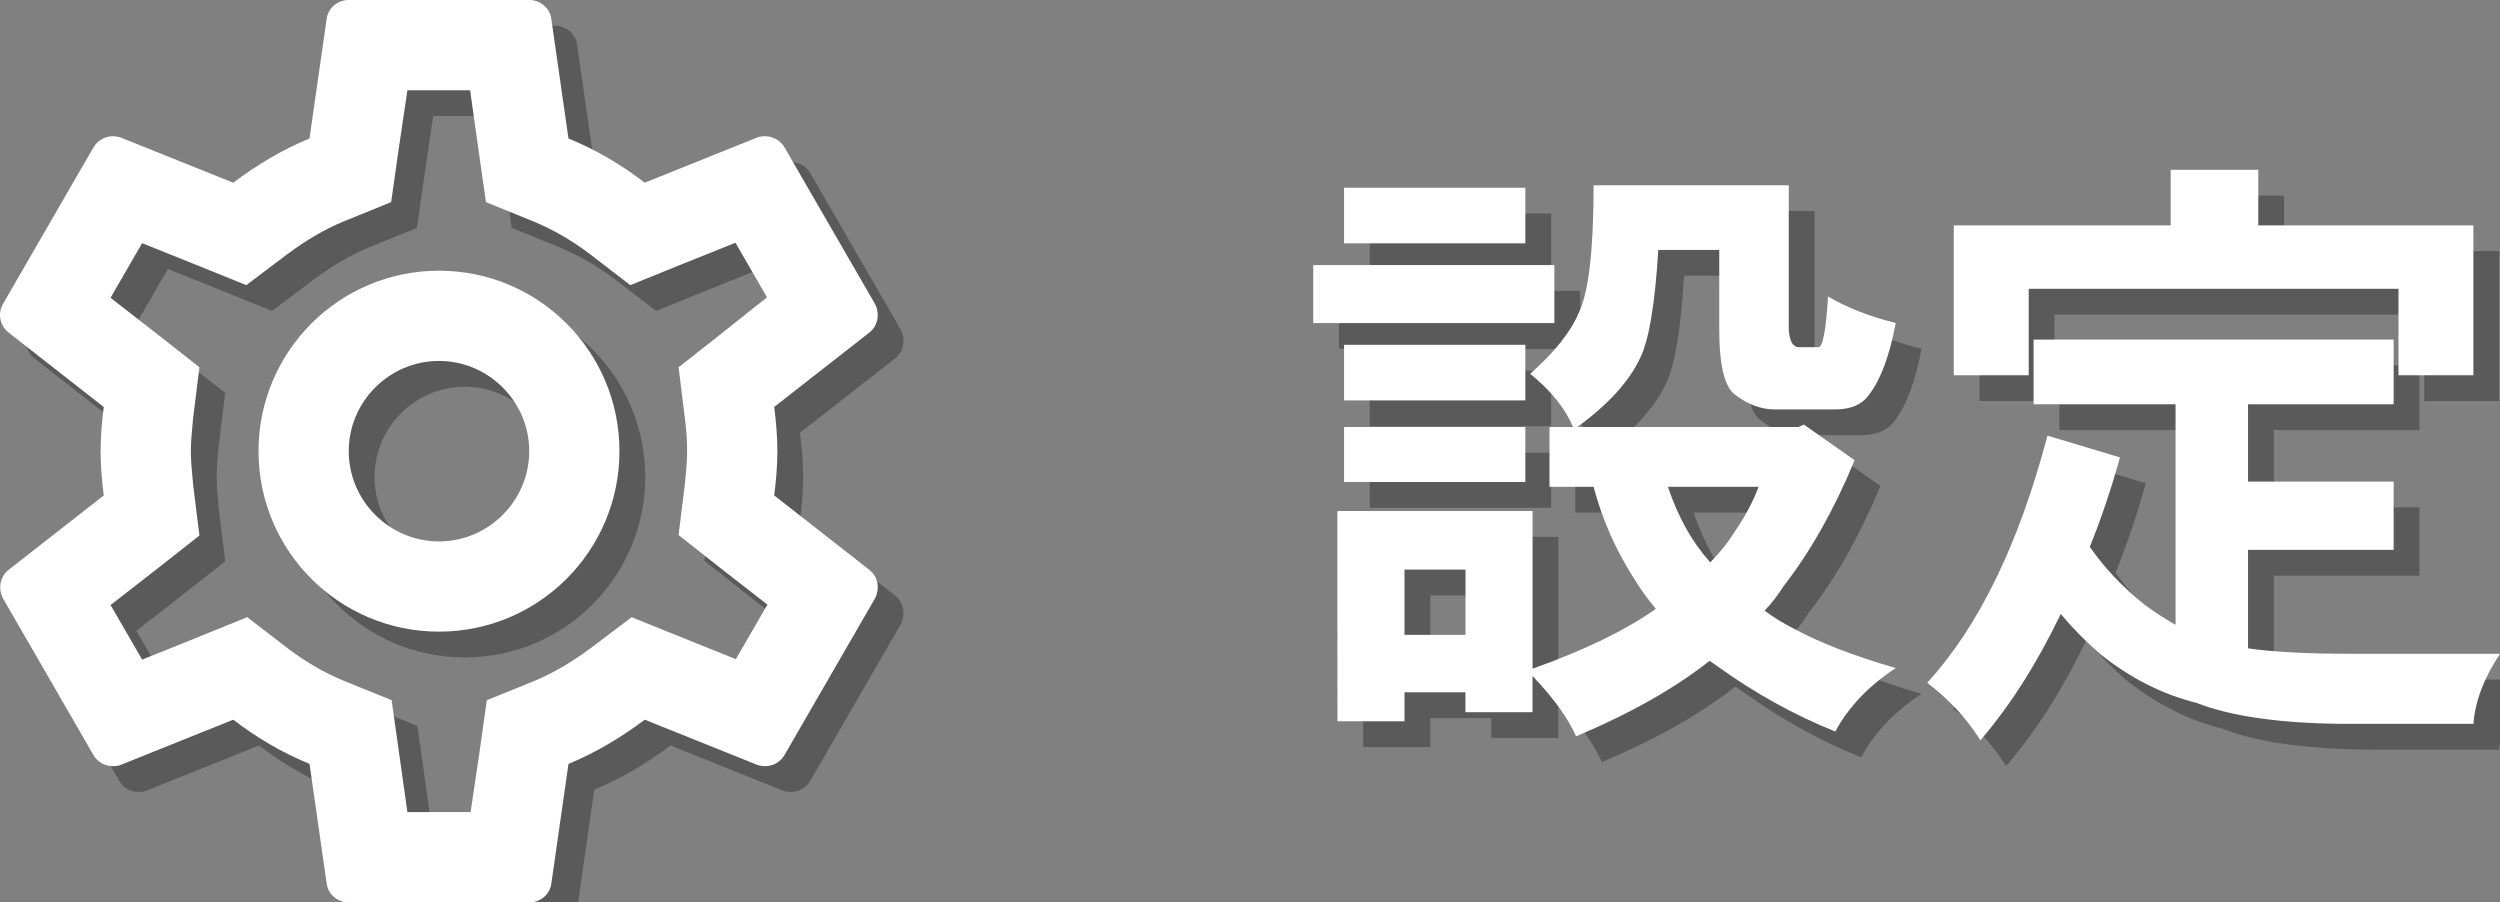 <?xml version="1.0" encoding="utf-8"?>
<!-- Generator: Adobe Illustrator 12.0.0, SVG Export Plug-In . SVG Version: 6.00 Build 51448)  -->
<!DOCTYPE svg PUBLIC "-//W3C//DTD SVG 1.1//EN" "http://www.w3.org/Graphics/SVG/1.1/DTD/svg11.dtd">
<svg  version="1.1" id="レイヤー_1" xmlns="http://www.w3.org/2000/svg" xmlns:xlink="http://www.w3.org/1999/xlink" width="96.969" height="35"
	 viewBox="0 0 96.969 35" overflow="visible" enable-background="new 0 0 96.969 35" xml:space="preserve">
<rect x="0" y="0" width="96.969" height="35" fill="#808080" stroke="none"/>
<g>
	<g opacity="0.3">
		<path d="M51.938,11.281h9.352v2.25h-9.352V11.281z M57.844,27.852h-2.367v1.125h-2.602V20.82h7.57v6.117
			c2.016-0.719,3.609-1.492,4.781-2.32c-0.313-0.375-0.594-0.766-0.844-1.172c-0.719-1.125-1.242-2.313-1.57-3.563h-1.711v-2.32
			h0.914c-0.313-0.734-0.867-1.422-1.664-2.063c0.938-0.828,1.563-1.609,1.875-2.344c0.391-0.781,0.586-2.438,0.586-4.969h7.57
			v5.602c0.031,0.453,0.164,0.68,0.398,0.68h0.75c0.172,0,0.297-0.656,0.375-1.969c0.703,0.422,1.578,0.766,2.625,1.031
			c-0.234,1.25-0.57,2.164-1.008,2.742c-0.266,0.406-0.711,0.609-1.336,0.609h-2.344c-0.516,0-1.016-0.18-1.5-0.539
			c-0.438-0.281-0.656-1.133-0.656-2.555v-3.094H65.32c-0.125,2.094-0.359,3.492-0.703,4.195c-0.438,0.922-1.25,1.813-2.438,2.672
			h8.578l0.211-0.094l1.969,1.383c-0.797,1.922-1.719,3.555-2.766,4.898c-0.203,0.328-0.445,0.641-0.727,0.938
			c0.359,0.266,0.742,0.5,1.148,0.703c0.969,0.531,2.281,1.039,3.938,1.523c-1.047,0.688-1.828,1.508-2.344,2.461
			c-1.594-0.641-3.117-1.484-4.57-2.531c-0.109-0.078-0.211-0.148-0.305-0.211c-1.344,1.063-3.07,2.039-5.18,2.93
			c-0.297-0.688-0.859-1.469-1.688-2.344v1.406h-2.602V27.852z M53.133,8.281h7.031v2.156h-7.031V8.281z M53.133,14.375h7.031v2.156
			h-7.031V14.375z M53.133,17.563h7.031v2.133h-7.031V17.563z M57.844,23.094h-2.367v2.531h2.367V23.094z M65.695,19.883
			c0.391,1.172,0.938,2.148,1.641,2.93c0.375-0.375,0.703-0.789,0.984-1.242c0.375-0.547,0.672-1.109,0.891-1.688H65.695z"/>
		<path d="M79.875,14.172h13.969v2.508h-5.648v3h5.648v2.648h-5.648v3.82c0.969,0.141,2.305,0.211,4.008,0.211h5.766
			c-0.625,0.938-0.969,1.844-1.031,2.719h-4.734c-2.625,0-4.633-0.273-6.023-0.82c-1.313-0.328-2.547-0.953-3.703-1.875
			c-0.563-0.484-1.078-1.008-1.547-1.57c-0.922,1.922-1.961,3.555-3.117,4.898c-0.547-0.859-1.234-1.602-2.063-2.227
			c2-2.188,3.555-5.383,4.664-9.586l2.813,0.844c-0.344,1.234-0.734,2.391-1.172,3.469c0.578,0.828,1.289,1.578,2.133,2.25
			c0.406,0.297,0.805,0.555,1.195,0.773V16.68h-5.508V14.172z M85.195,7.586h3.398v2.156h8.344v5.813h-2.906v-3.352H79.688v3.352
			h-2.906V9.742h8.414V7.586z"/>
	</g>
	<g>
		<g>
			<g>
				<path fill="#FFFFFF" d="M50.938,10.281h9.352v2.25h-9.352V10.281z M56.844,26.852h-2.367v1.125h-2.602V19.82h7.57v6.117
					c2.016-0.719,3.609-1.492,4.781-2.32c-0.313-0.375-0.594-0.766-0.844-1.172c-0.719-1.125-1.242-2.313-1.57-3.563h-1.711v-2.32
					h0.914c-0.313-0.734-0.867-1.422-1.664-2.063c0.938-0.828,1.563-1.609,1.875-2.344c0.391-0.781,0.586-2.438,0.586-4.969h7.57
					v5.602c0.031,0.453,0.164,0.68,0.398,0.68h0.75c0.172,0,0.297-0.656,0.375-1.969c0.703,0.422,1.578,0.766,2.625,1.031
					c-0.234,1.25-0.57,2.164-1.008,2.742c-0.266,0.406-0.711,0.609-1.336,0.609h-2.344c-0.516,0-1.016-0.18-1.5-0.539
					c-0.438-0.281-0.656-1.133-0.656-2.555V9.695H64.32c-0.125,2.094-0.359,3.492-0.703,4.195c-0.438,0.922-1.25,1.813-2.438,2.672
					h8.578l0.211-0.094l1.969,1.383c-0.797,1.922-1.719,3.555-2.766,4.898c-0.203,0.328-0.445,0.641-0.727,0.938
					c0.359,0.266,0.742,0.5,1.148,0.703c0.969,0.531,2.281,1.039,3.938,1.523c-1.047,0.688-1.828,1.508-2.344,2.461
					c-1.594-0.641-3.117-1.484-4.57-2.531c-0.109-0.078-0.211-0.148-0.305-0.211c-1.344,1.063-3.07,2.039-5.18,2.93
					c-0.297-0.688-0.859-1.469-1.688-2.344v1.406h-2.602V26.852z M52.133,7.281h7.031v2.156h-7.031V7.281z M52.133,13.375h7.031
					v2.156h-7.031V13.375z M52.133,16.563h7.031v2.133h-7.031V16.563z M56.844,22.094h-2.367v2.531h2.367V22.094z M64.695,18.883
					c0.391,1.172,0.938,2.148,1.641,2.93c0.375-0.375,0.703-0.789,0.984-1.242c0.375-0.547,0.672-1.109,0.891-1.688H64.695z"/>
			</g>
			<g>
				<path fill="#FFFFFF" d="M78.875,13.172h13.969v2.508h-5.648v3h5.648v2.648h-5.648v3.82c0.969,0.141,2.305,0.211,4.008,0.211
					h5.766c-0.625,0.938-0.969,1.844-1.031,2.719h-4.734c-2.625,0-4.633-0.273-6.023-0.82c-1.313-0.328-2.547-0.953-3.703-1.875
					c-0.563-0.484-1.078-1.008-1.547-1.57c-0.922,1.922-1.961,3.555-3.117,4.898c-0.547-0.859-1.234-1.602-2.063-2.227
					c2-2.188,3.555-5.383,4.664-9.586l2.813,0.844c-0.344,1.234-0.734,2.391-1.172,3.469c0.578,0.828,1.289,1.578,2.133,2.25
					c0.406,0.297,0.805,0.555,1.195,0.773V15.68h-5.508V13.172z M84.195,6.586h3.398v2.156h8.344v5.813h-2.906v-3.352H78.688v3.352
					h-2.906V8.742h8.414V6.586z"/>
			</g>
		</g>
	</g>
</g>
<g>
	<g opacity="0.3">
		<path d="M31.029,20.216c0.071-0.561,0.123-1.121,0.123-1.716s-0.052-1.155-0.123-1.715l3.693-2.888
			c0.333-0.262,0.418-0.734,0.21-1.12l-3.5-6.055c-0.157-0.28-0.455-0.438-0.77-0.438c-0.105,0-0.212,0.017-0.299,0.052l-4.356,1.75
			c-0.91-0.7-1.89-1.277-2.958-1.715l-0.665-4.637C22.332,1.315,21.964,1,21.527,1h-7c-0.438,0-0.805,0.315-0.857,0.735
			l-0.666,4.637c-1.067,0.438-2.047,1.033-2.958,1.715l-4.357-1.75c-0.105-0.035-0.21-0.052-0.315-0.052
			c-0.297,0-0.595,0.157-0.752,0.438l-3.5,6.055c-0.228,0.386-0.123,0.858,0.21,1.12l3.692,2.888
			c-0.07,0.56-0.122,1.137-0.122,1.715c0,0.578,0.052,1.155,0.122,1.716l-3.692,2.887c-0.333,0.261-0.419,0.734-0.21,1.119
			l3.5,6.057c0.158,0.28,0.455,0.438,0.77,0.438c0.105,0,0.21-0.017,0.298-0.053l4.357-1.75c0.91,0.698,1.89,1.276,2.958,1.714
			l0.666,4.639c0.052,0.42,0.42,0.734,0.857,0.734h7c0.438,0,0.805-0.314,0.857-0.734l0.665-4.639
			c1.068-0.438,2.048-1.032,2.958-1.714l4.356,1.75c0.104,0.036,0.21,0.053,0.316,0.053c0.297,0,0.595-0.157,0.752-0.438l3.5-6.057
			c0.208-0.385,0.123-0.858-0.21-1.119L31.029,20.216z M27.565,17.223c0.069,0.542,0.087,0.91,0.087,1.277s-0.034,0.753-0.087,1.278
			l-0.245,1.976l1.558,1.227l1.888,1.471l-1.224,2.115l-2.222-0.893l-1.821-0.734l-1.574,1.189c-0.754,0.561-1.472,0.98-2.188,1.278
			l-1.854,0.752l-0.28,1.979l-0.35,2.361h-2.451l-0.333-2.361l-0.279-1.979l-1.855-0.752c-0.753-0.314-1.453-0.718-2.152-1.242
			l-1.593-1.226l-1.855,0.752l-2.222,0.894l-1.225-2.117l1.889-1.47l1.558-1.226l-0.245-1.978c-0.052-0.542-0.087-0.944-0.087-1.295
			s0.035-0.753,0.087-1.277l0.245-1.978L7.176,14.02l-1.889-1.47l1.225-2.118l2.222,0.892l1.82,0.735l1.575-1.189
			c0.753-0.561,1.471-0.98,2.188-1.277l1.855-0.753l0.28-1.977l0.35-2.363h2.432l0.334,2.363l0.28,1.977l1.854,0.753
			c0.752,0.314,1.453,0.717,2.153,1.242l1.593,1.225l1.854-0.752l2.224-0.893l1.224,2.117l-1.871,1.488l-1.558,1.225L27.565,17.223z
			 M18.027,11.5c-3.868,0-7,3.133-7,7s3.132,7,7,7c3.867,0,7-3.133,7-7S21.894,11.5,18.027,11.5z M18.027,22
			c-1.925,0-3.5-1.576-3.5-3.5c0-1.925,1.575-3.5,3.5-3.5c1.924,0,3.5,1.575,3.5,3.5C21.527,20.424,19.951,22,18.027,22z"/>
	</g>
	<g>
		<path fill="#FFFFFF" d="M30.029,19.216c0.071-0.561,0.123-1.121,0.123-1.716s-0.052-1.155-0.123-1.715l3.693-2.888
			c0.333-0.262,0.418-0.734,0.21-1.12l-3.5-6.055c-0.157-0.28-0.455-0.438-0.77-0.438c-0.105,0-0.212,0.017-0.299,0.052l-4.356,1.75
			c-0.91-0.7-1.89-1.277-2.958-1.715l-0.665-4.637C21.332,0.315,20.964,0,20.527,0h-7c-0.438,0-0.805,0.315-0.857,0.735
			l-0.666,4.637C10.937,5.81,9.957,6.405,9.046,7.087l-4.357-1.75c-0.105-0.035-0.21-0.052-0.315-0.052
			c-0.297,0-0.595,0.157-0.752,0.438l-3.5,6.055c-0.228,0.386-0.123,0.858,0.21,1.12l3.692,2.888
			c-0.07,0.56-0.122,1.137-0.122,1.715s0.052,1.155,0.122,1.716l-3.692,2.887c-0.333,0.261-0.419,0.734-0.21,1.119l3.5,6.057
			c0.158,0.28,0.455,0.438,0.77,0.438c0.105,0,0.21-0.017,0.298-0.053l4.357-1.75c0.91,0.698,1.89,1.276,2.958,1.714l0.666,4.639
			c0.052,0.42,0.42,0.734,0.857,0.734h7c0.438,0,0.805-0.314,0.857-0.734l0.665-4.639c1.068-0.438,2.048-1.032,2.958-1.714
			l4.356,1.75c0.104,0.036,0.21,0.053,0.316,0.053c0.297,0,0.595-0.157,0.752-0.438l3.5-6.057c0.208-0.385,0.123-0.858-0.21-1.119
			L30.029,19.216z M26.565,16.223c0.069,0.542,0.087,0.91,0.087,1.277s-0.034,0.753-0.087,1.278l-0.245,1.976l1.558,1.227
			l1.888,1.471l-1.224,2.115l-2.222-0.893l-1.821-0.734l-1.574,1.189c-0.754,0.561-1.472,0.98-2.188,1.278l-1.854,0.752l-0.28,1.979
			l-0.35,2.361h-2.451l-0.333-2.361l-0.279-1.979l-1.855-0.752c-0.753-0.314-1.453-0.718-2.152-1.242l-1.593-1.226l-1.855,0.752
			l-2.222,0.894l-1.225-2.117l1.889-1.47l1.558-1.226l-0.245-1.978c-0.052-0.542-0.087-0.944-0.087-1.295s0.035-0.753,0.087-1.277
			l0.245-1.978L6.176,13.02l-1.889-1.47l1.225-2.118l2.222,0.892l1.82,0.735l1.575-1.189c0.753-0.561,1.471-0.98,2.188-1.277
			l1.855-0.753l0.28-1.977l0.35-2.363h2.432l0.334,2.363l0.28,1.977l1.854,0.753c0.752,0.314,1.453,0.717,2.153,1.242l1.593,1.225
			l1.854-0.752l2.224-0.893l1.224,2.117l-1.871,1.488l-1.558,1.225L26.565,16.223z M17.027,10.5c-3.868,0-7,3.133-7,7s3.132,7,7,7
			c3.867,0,7-3.133,7-7S20.894,10.5,17.027,10.5z M17.027,21c-1.925,0-3.5-1.576-3.5-3.5c0-1.925,1.575-3.5,3.5-3.5
			c1.924,0,3.5,1.575,3.5,3.5C20.527,19.424,18.951,21,17.027,21z"/>
	</g>
</g>
</svg>
